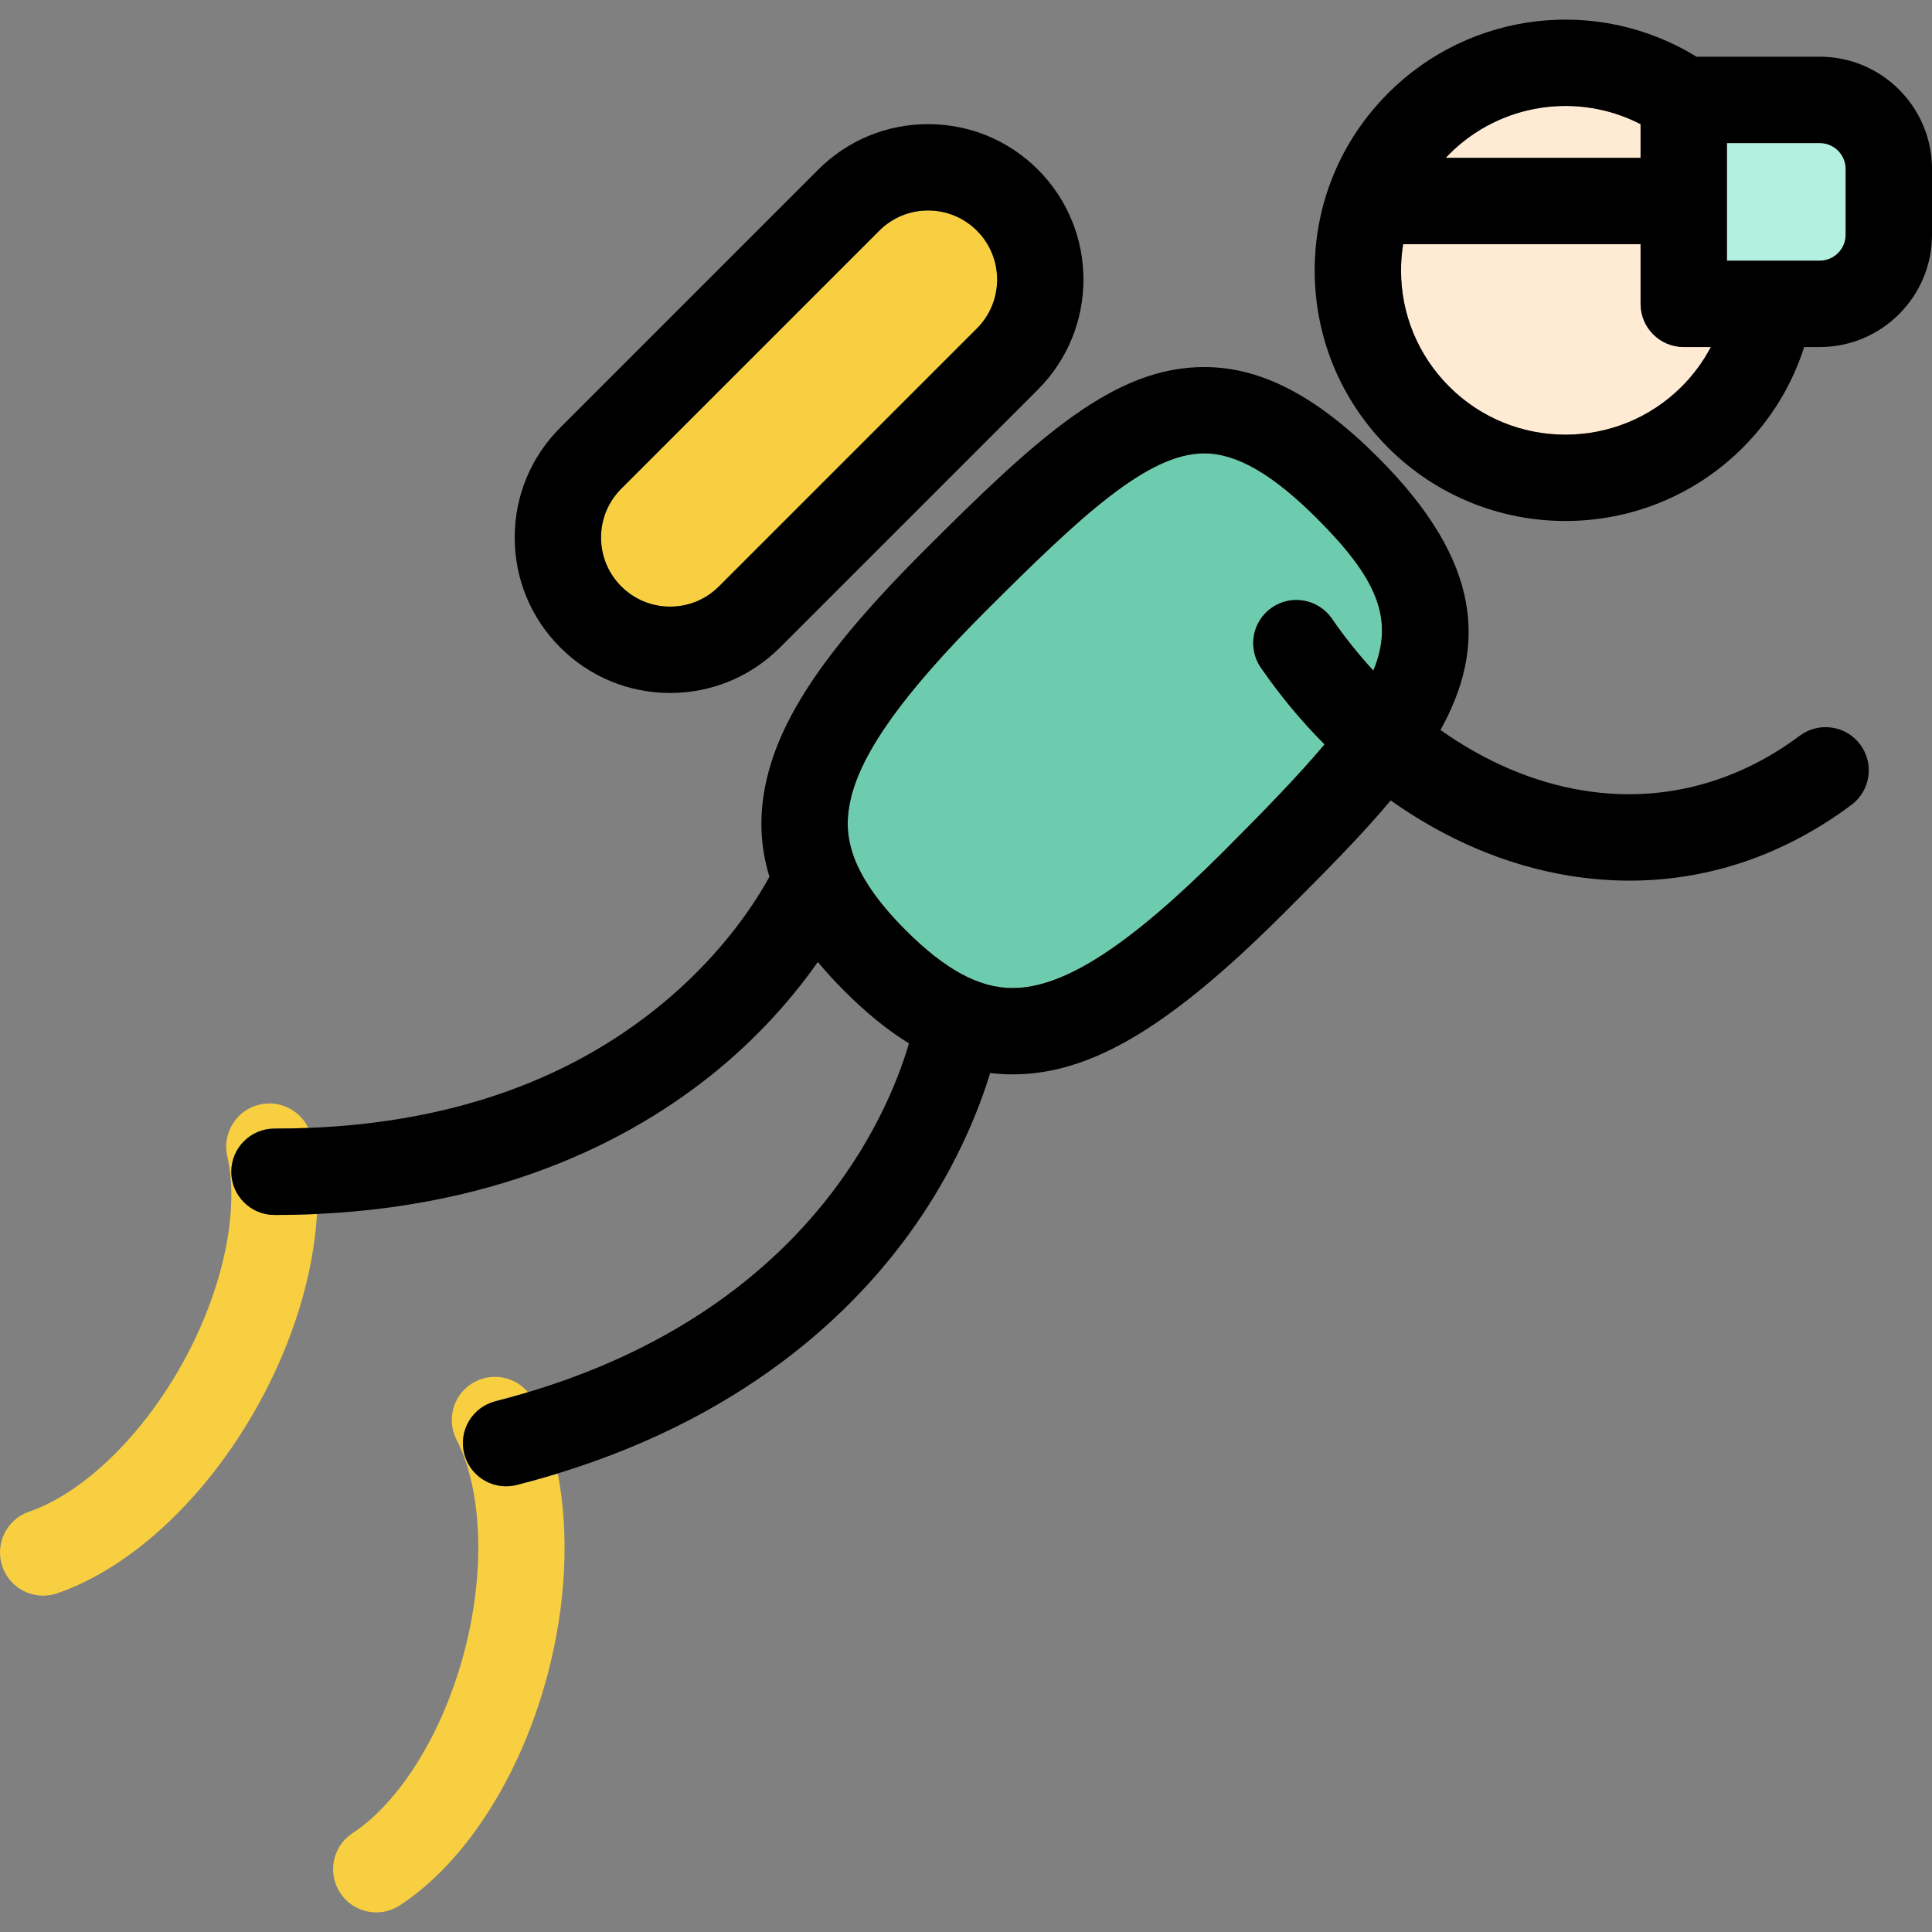 <?xml version="1.0" encoding="iso-8859-1"?>
<!-- Generator: Adobe Illustrator 17.1.0, SVG Export Plug-In . SVG Version: 6.00 Build 0)  -->
<!DOCTYPE svg PUBLIC "-//W3C//DTD SVG 1.1//EN" "http://www.w3.org/Graphics/SVG/1.1/DTD/svg11.dtd">
<svg version="1.1" id="Capa_1" xmlns="http://www.w3.org/2000/svg" xmlns:xlink="http://www.w3.org/1999/xlink" x="0px" y="0px"
	 viewBox="0 0 447.491 447.491" style="enable-background:new 0 0 447.491 447.491;" xml:space="preserve">
<rect x="0" y="0" width="447.491" height="447.491" fill="#808080" stroke="none"/>
<g>
	<path style="fill:#6ECCAE;" d="M278.907,105.018c-13.098,0-28.624,14.547-50.816,36.739c-18.748,18.748-28.625,32.57-31.083,43.499
		c-1.583,7.037-1.303,16.128,12.766,30.197c9.138,9.139,17.005,13.395,24.757,13.395c11.911,0,27.004-9.781,48.937-31.714
		c9.742-9.742,17.489-17.772,23.32-24.721c-5.341-5.354-10.294-11.301-14.757-17.775c-3.135-4.547-1.989-10.775,2.559-13.908
		c4.546-3.134,10.774-1.989,13.908,2.559c2.966,4.303,6.182,8.319,9.596,12.028c5.019-12.13,0.556-21.615-13.005-35.176
		C294.772,109.823,286.452,105.018,278.907,105.018z"/>
	<path style="fill:#FFEBD4;" d="M379.991,70.379V56.566h-54.996c-0.318,1.989-0.488,4.014-0.488,6.066
		c0,10.157,3.966,19.717,11.169,26.919c14.84,14.84,38.992,14.839,53.84-0.007c2.733-2.733,4.99-5.822,6.753-9.166h-6.278
		C384.468,80.379,379.991,75.901,379.991,70.379z"/>
	<path style="fill:#FFEBD4;" d="M379.991,28.761c-14.525-7.494-32.471-4.896-44.312,6.947c-0.28,0.28-0.547,0.571-0.818,0.858
		h45.129V28.761z"/>
	<path style="fill:#F7CF40;" d="M63.565,281.406c-5.523-0.005-9.996-4.486-9.991-10.009c0.005-5.52,4.482-9.991,10-9.991
		c0.058,0,0.13,0,0.192,0c2.578,0,5.122-0.054,7.638-0.152c-1.973-4.114-6.582-6.476-11.22-5.425
		c-5.386,1.222-8.762,6.578-7.541,11.964c2.92,12.871-1.088,31.311-10.459,48.124c-9.371,16.813-22.947,29.919-35.43,34.206
		c-5.223,1.794-8.003,7.482-6.21,12.706c1.425,4.147,5.304,6.755,9.458,6.755c1.077,0,2.173-0.176,3.248-0.545
		c17.208-5.91,34.556-22.129,46.403-43.385c8.187-14.689,12.942-30.343,13.774-44.471c-3.148,0.146-6.37,0.223-9.668,0.223
		C63.695,281.406,63.63,281.406,63.565,281.406z"/>
	<path style="fill:#F7CF40;" d="M117.215,344.254c-4.464,0-8.531-3.01-9.684-7.534c-1.363-5.353,1.871-10.796,7.223-12.158
		c2.581-0.657,5.087-1.358,7.535-2.092c-2.931-3.492-7.977-4.637-12.208-2.471c-4.916,2.518-6.86,8.543-4.343,13.459
		c6.016,11.746,6.699,30.605,1.783,49.215c-4.916,18.609-14.823,34.67-25.855,41.914c-4.617,3.032-5.902,9.231-2.87,13.849
		c1.92,2.925,5.112,4.512,8.368,4.512c1.883,0,3.788-0.531,5.479-1.642c15.209-9.987,27.999-29.996,34.214-53.525
		c4.295-16.26,5.025-32.605,2.332-46.499c-3.073,0.942-6.238,1.831-9.5,2.662C118.862,344.153,118.032,344.254,117.215,344.254z"/>
	<path style="fill:#F7CF40;" d="M155.216,140.504c4.274,0,8.292-1.664,11.314-4.687l59.75-59.75c6.238-6.238,6.238-16.39,0-22.629
		c-3.021-3.021-7.039-4.686-11.313-4.686c-4.274,0-8.292,1.664-11.314,4.687l-59.75,59.751c-3.022,3.021-4.687,7.04-4.687,11.313
		c0,4.273,1.664,8.292,4.686,11.313C146.924,138.84,150.942,140.504,155.216,140.504z"/>
	<path d="M416.868,170.406c-15.054,11.229-32.462,15.607-50.339,12.662c-11.431-1.883-22.645-6.725-32.879-13.989
		c10.61-19.142,9.885-38.778-14.42-63.083c-14.314-14.313-27.126-20.979-40.324-20.979c-20.858,0-38.455,16.093-64.959,42.597
		c-22.135,22.135-33.037,38.062-36.453,53.254c-1.72,7.647-1.5,14.98,0.722,22.206c-2.939,5.387-9.995,16.602-22.765,27.662
		c-21.876,18.947-50.121,29.193-84.047,30.518c-2.516,0.098-5.06,0.152-7.638,0.152c-0.063,0-0.135,0-0.192,0
		c-5.518,0-9.995,4.472-10,9.991c-0.005,5.522,4.468,10.004,9.991,10.009c0.065,0,0.129,0,0.195,0c3.298,0,6.52-0.077,9.668-0.223
		c47.726-2.212,78.381-20.56,96.019-36.117c8.897-7.848,15.413-15.739,19.986-22.254c1.865,2.251,3.925,4.51,6.198,6.783
		c5.048,5.048,9.982,9.05,14.905,12.076c-4.986,16.98-23.924,61.526-88.248,80.798c-2.448,0.733-4.953,1.435-7.535,2.092
		c-5.352,1.362-8.586,6.806-7.223,12.158c1.152,4.524,5.22,7.534,9.684,7.534c0.817,0,1.647-0.101,2.475-0.312
		c3.262-0.831,6.427-1.72,9.5-2.662c45.721-14.007,70.885-39.701,84.122-59.417c8.746-13.027,13.516-25.114,16.036-33.335
		c1.713,0.209,3.438,0.318,5.182,0.318c18.118,0,36.393-10.886,63.079-37.571c8.988-8.988,17.495-17.498,24.508-25.876
		c12.7,9.004,26.747,15.028,41.162,17.402c4.761,0.784,9.492,1.174,14.174,1.174c18.298,0,35.835-5.949,51.372-17.539
		c4.428-3.302,5.339-9.567,2.037-13.994C427.562,168.016,421.294,167.104,416.868,170.406z M318.094,155.316
		c-3.415-3.709-6.63-7.725-9.596-12.028c-3.134-4.548-9.362-5.692-13.908-2.559c-4.548,3.134-5.693,9.361-2.559,13.908
		c4.463,6.475,9.416,12.422,14.757,17.775c-5.831,6.948-13.578,14.979-23.32,24.721c-21.933,21.933-37.025,31.714-48.937,31.714
		c-7.752,0-15.619-4.256-24.757-13.395c-14.069-14.069-14.349-23.16-12.766-30.197c2.458-10.929,12.335-24.751,31.083-43.499
		c22.192-22.192,37.719-36.739,50.816-36.739c7.546,0,15.865,4.806,26.182,15.122C318.65,133.701,323.113,143.186,318.094,155.316z"
		/>
	<path d="M155.216,160.504c9.616,0,18.656-3.745,25.456-10.544l59.751-59.751c14.035-14.036,14.035-36.875,0-50.912
		c-6.8-6.799-15.84-10.544-25.456-10.544c-9.616,0-18.656,3.745-25.456,10.544l-59.75,59.751c-6.8,6.8-10.544,15.84-10.544,25.456
		s3.745,18.656,10.544,25.456C136.559,156.759,145.6,160.504,155.216,160.504z M143.902,113.19l59.75-59.751
		c3.022-3.022,7.04-4.687,11.314-4.687c4.274,0,8.292,1.664,11.313,4.686c6.238,6.239,6.238,16.391,0,22.629l-59.75,59.75
		c-3.022,3.023-7.04,4.687-11.314,4.687c-4.274,0-8.292-1.664-11.314-4.687c-3.022-3.021-4.686-7.04-4.686-11.313
		C139.216,120.23,140.88,116.212,143.902,113.19z"/>
	<path style="fill:#B4F0DF;" d="M421.491,33.133h-21.5v27.246h21.5c3.309,0,6-2.691,6-6V39.133
		C427.491,35.824,424.799,33.133,421.491,33.133z"/>
	<path d="M421.491,13.133h-28.547c-22.756-13.998-52.293-10.678-71.408,8.433c-10.981,10.981-17.03,25.566-17.029,41.067
		c0,15.499,6.047,30.082,17.026,41.062c11.32,11.319,26.186,16.978,41.057,16.978c14.87,0,29.746-5.663,41.068-16.984
		c6.605-6.605,11.432-14.552,14.224-23.309h3.608c14.337,0,26-11.663,26-26V39.133C447.491,24.797,435.827,13.133,421.491,13.133z
		 M427.491,54.379c0,3.309-2.691,6-6,6h-21.5V33.133h21.5c3.309,0,6,2.691,6,6V54.379z M389.516,89.545
		c-14.848,14.846-39,14.847-53.84,0.007c-7.203-7.202-11.169-16.762-11.169-26.919c0-2.052,0.17-4.078,0.488-6.066h54.996v13.813
		c0,5.522,4.478,10,10,10h6.278C394.506,83.723,392.249,86.812,389.516,89.545z M335.679,35.708
		c11.841-11.843,29.787-14.441,44.312-6.947v7.806h-45.129C335.132,36.279,335.398,35.989,335.679,35.708z"/>
</g>
<g>
</g>
<g>
</g>
<g>
</g>
<g>
</g>
<g>
</g>
<g>
</g>
<g>
</g>
<g>
</g>
<g>
</g>
<g>
</g>
<g>
</g>
<g>
</g>
<g>
</g>
<g>
</g>
<g>
</g>
</svg>
